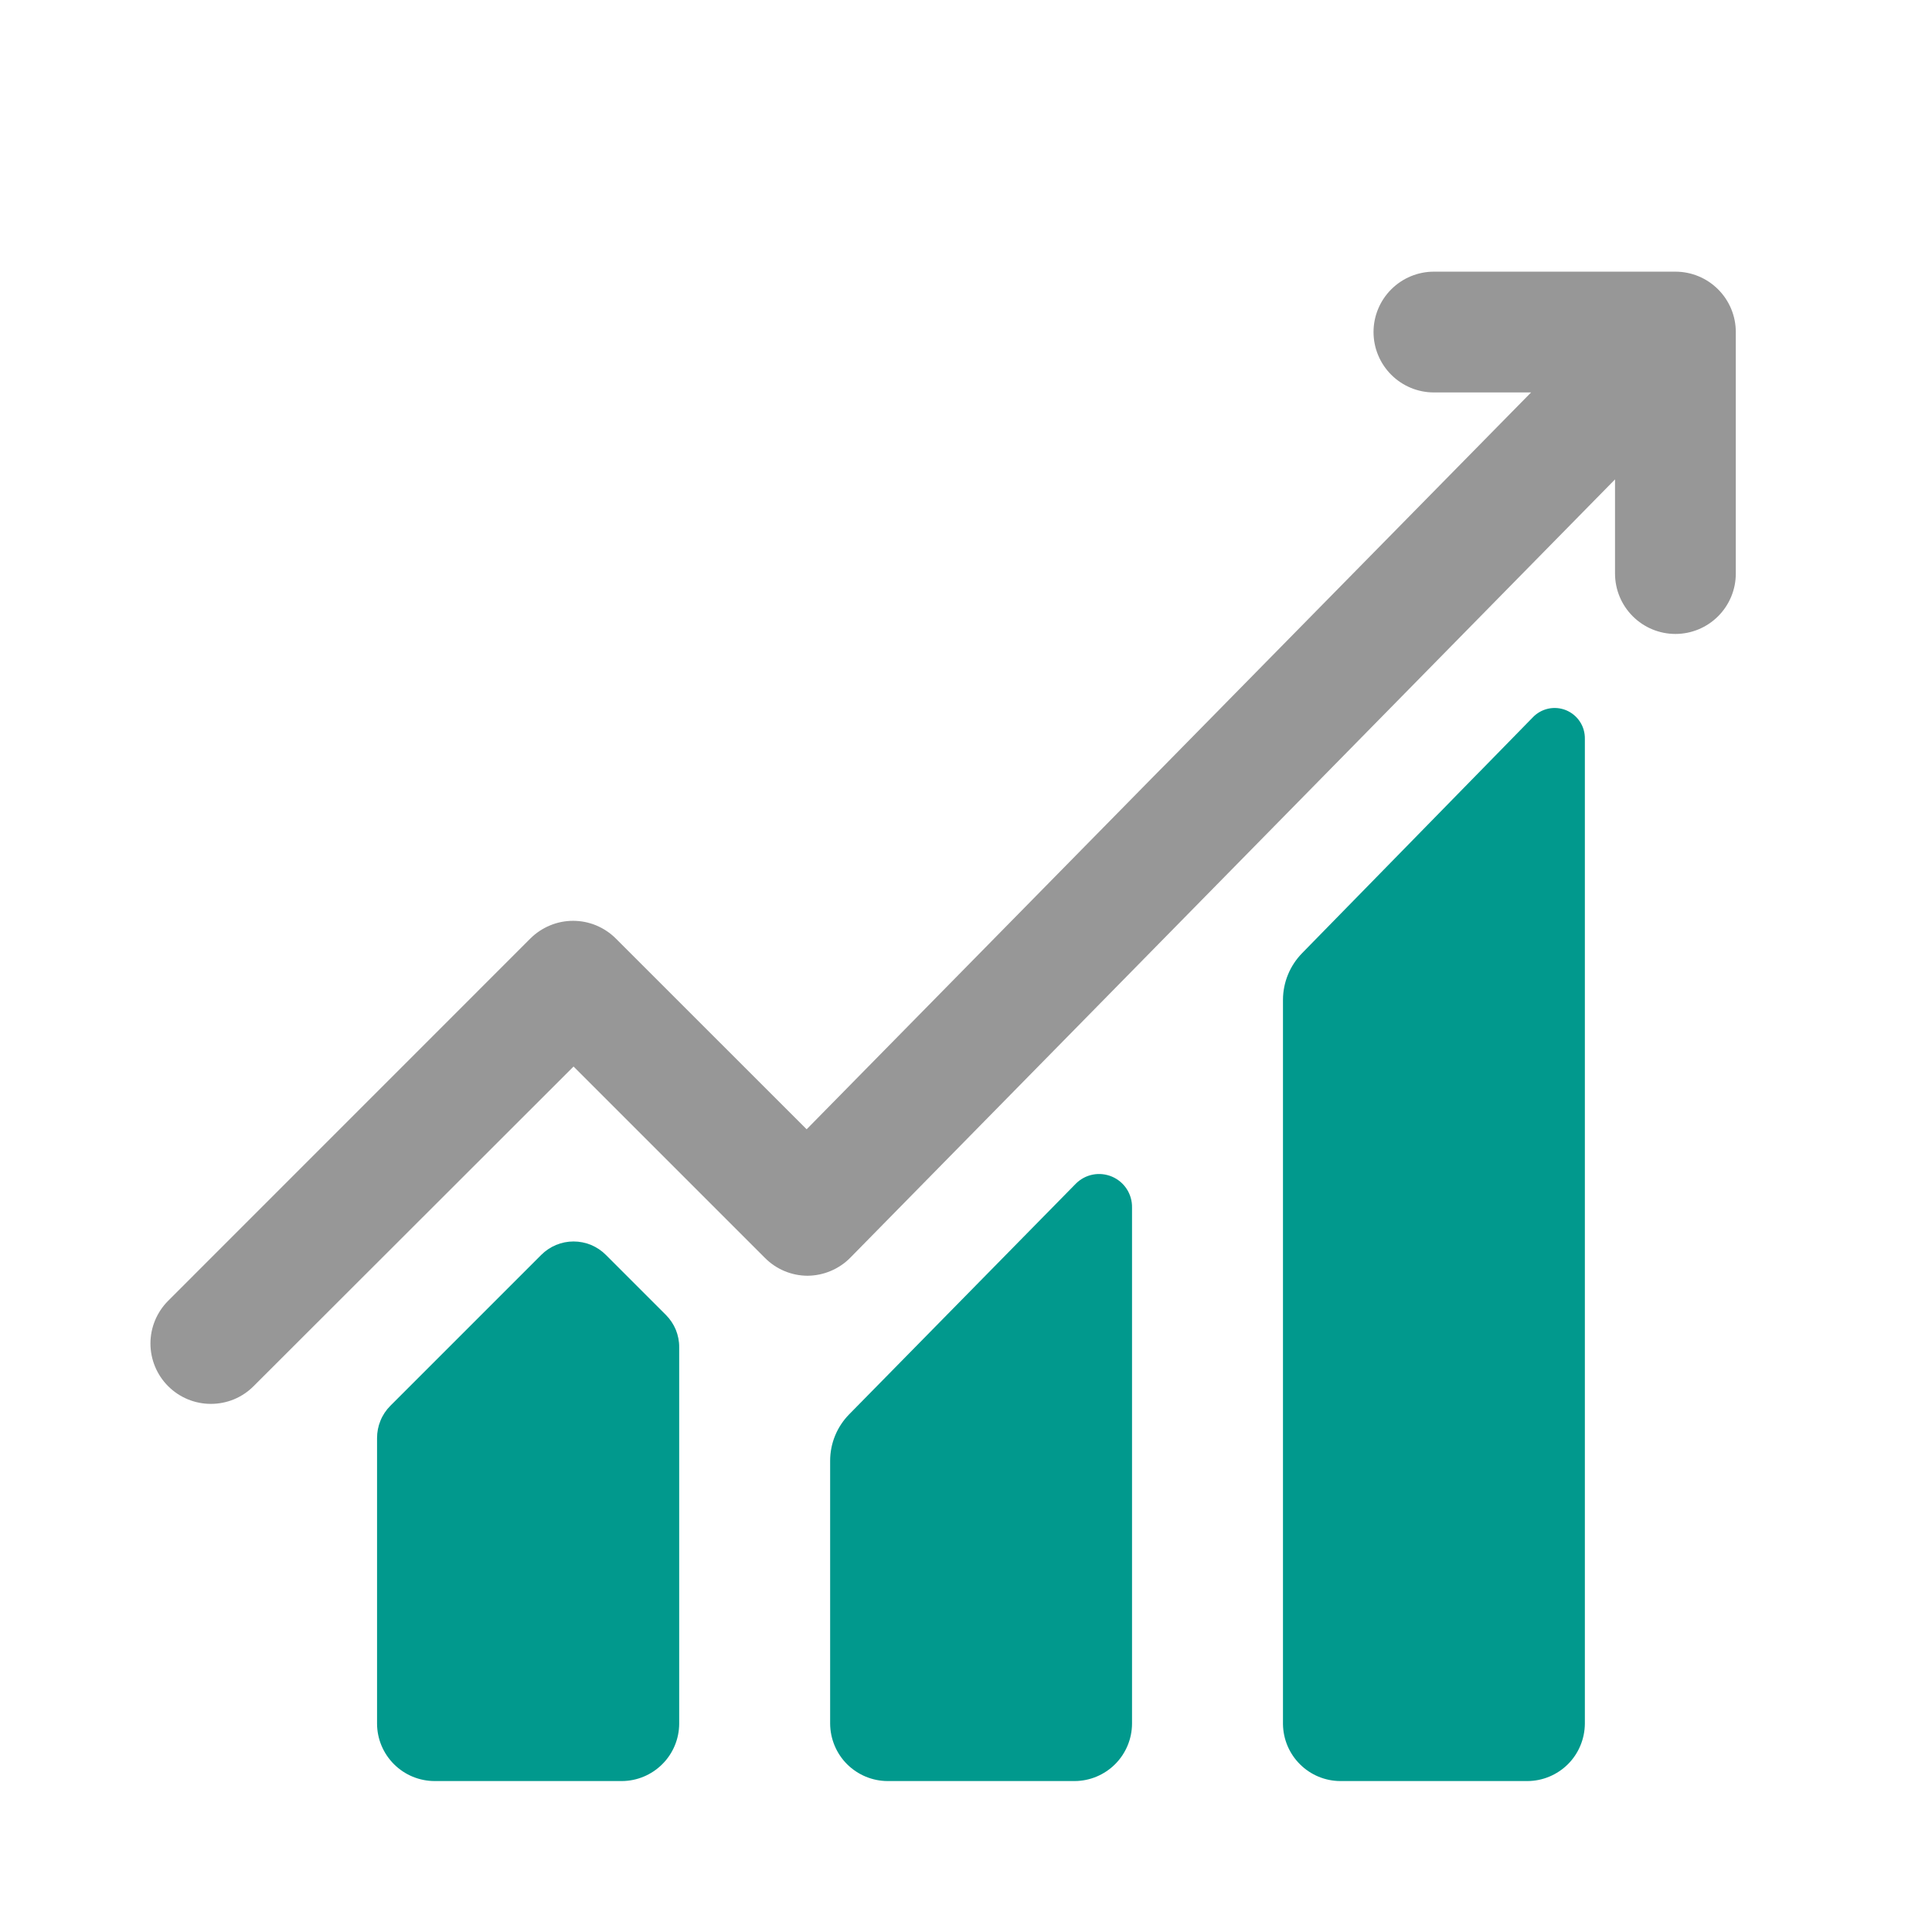 <svg width="31" height="31" viewBox="0 0 31 31" fill="none" xmlns="http://www.w3.org/2000/svg">
<path d="M26.883 4.359H23.008C22.751 4.359 22.505 4.461 22.323 4.643C22.141 4.825 22.039 5.071 22.039 5.328C22.039 5.585 22.141 5.831 22.323 6.013C22.505 6.195 22.751 6.297 23.008 6.297H24.567L12.943 18.12L9.881 15.059C9.791 14.969 9.684 14.898 9.567 14.849C9.449 14.8 9.323 14.775 9.196 14.775C9.069 14.775 8.942 14.8 8.825 14.849C8.707 14.898 8.6 14.969 8.51 15.059L2.698 20.872C2.608 20.962 2.537 21.069 2.488 21.186C2.439 21.304 2.414 21.43 2.414 21.557C2.414 21.684 2.439 21.81 2.488 21.928C2.537 22.046 2.608 22.152 2.698 22.242C2.88 22.424 3.126 22.526 3.383 22.526C3.511 22.526 3.637 22.501 3.754 22.453C3.872 22.404 3.979 22.332 4.069 22.242L9.203 17.113L12.274 20.184C12.455 20.366 12.7 20.469 12.957 20.47C13.085 20.469 13.212 20.443 13.33 20.393C13.448 20.343 13.555 20.271 13.645 20.179L25.914 7.692V9.203C25.914 9.46 26.016 9.706 26.198 9.888C26.38 10.07 26.626 10.172 26.883 10.172C27.14 10.172 27.386 10.07 27.568 9.888C27.75 9.706 27.852 9.46 27.852 9.203V5.328C27.852 5.071 27.75 4.825 27.568 4.643C27.386 4.461 27.14 4.359 26.883 4.359Z" fill="#979797"/>
<path d="M9.721 20.135C9.653 20.067 9.573 20.013 9.484 19.976C9.395 19.939 9.299 19.92 9.203 19.92C9.107 19.92 9.011 19.939 8.922 19.976C8.834 20.013 8.753 20.067 8.685 20.135L6.263 22.557C6.195 22.625 6.141 22.706 6.105 22.795C6.068 22.884 6.05 22.979 6.05 23.075V27.658C6.051 27.902 6.149 28.136 6.323 28.309C6.496 28.481 6.73 28.578 6.975 28.578H9.978C10.222 28.577 10.455 28.479 10.627 28.307C10.8 28.135 10.897 27.901 10.898 27.658V21.617C10.899 21.521 10.88 21.426 10.844 21.337C10.807 21.248 10.753 21.167 10.685 21.099L9.721 20.135ZM17.263 18.992L13.626 22.693C13.43 22.892 13.32 23.16 13.32 23.439V27.658C13.322 27.901 13.419 28.135 13.591 28.307C13.764 28.479 13.997 28.577 14.241 28.578H17.244C17.487 28.577 17.721 28.479 17.893 28.307C18.065 28.135 18.163 27.901 18.164 27.658V19.375C18.166 19.27 18.136 19.166 18.079 19.078C18.022 18.99 17.939 18.921 17.843 18.88C17.746 18.839 17.639 18.827 17.536 18.847C17.432 18.867 17.337 18.918 17.263 18.992ZM24.592 11.513L20.896 15.291C20.698 15.492 20.587 15.761 20.586 16.042V27.667C20.59 27.909 20.688 28.14 20.86 28.31C21.032 28.481 21.264 28.577 21.506 28.578H24.509C24.753 28.577 24.986 28.479 25.159 28.307C25.331 28.135 25.428 27.901 25.43 27.658V11.857C25.432 11.759 25.405 11.662 25.351 11.58C25.298 11.498 25.22 11.434 25.129 11.396C25.038 11.359 24.938 11.35 24.842 11.371C24.746 11.392 24.659 11.442 24.592 11.513Z" fill="#01998D"/>
</svg>
